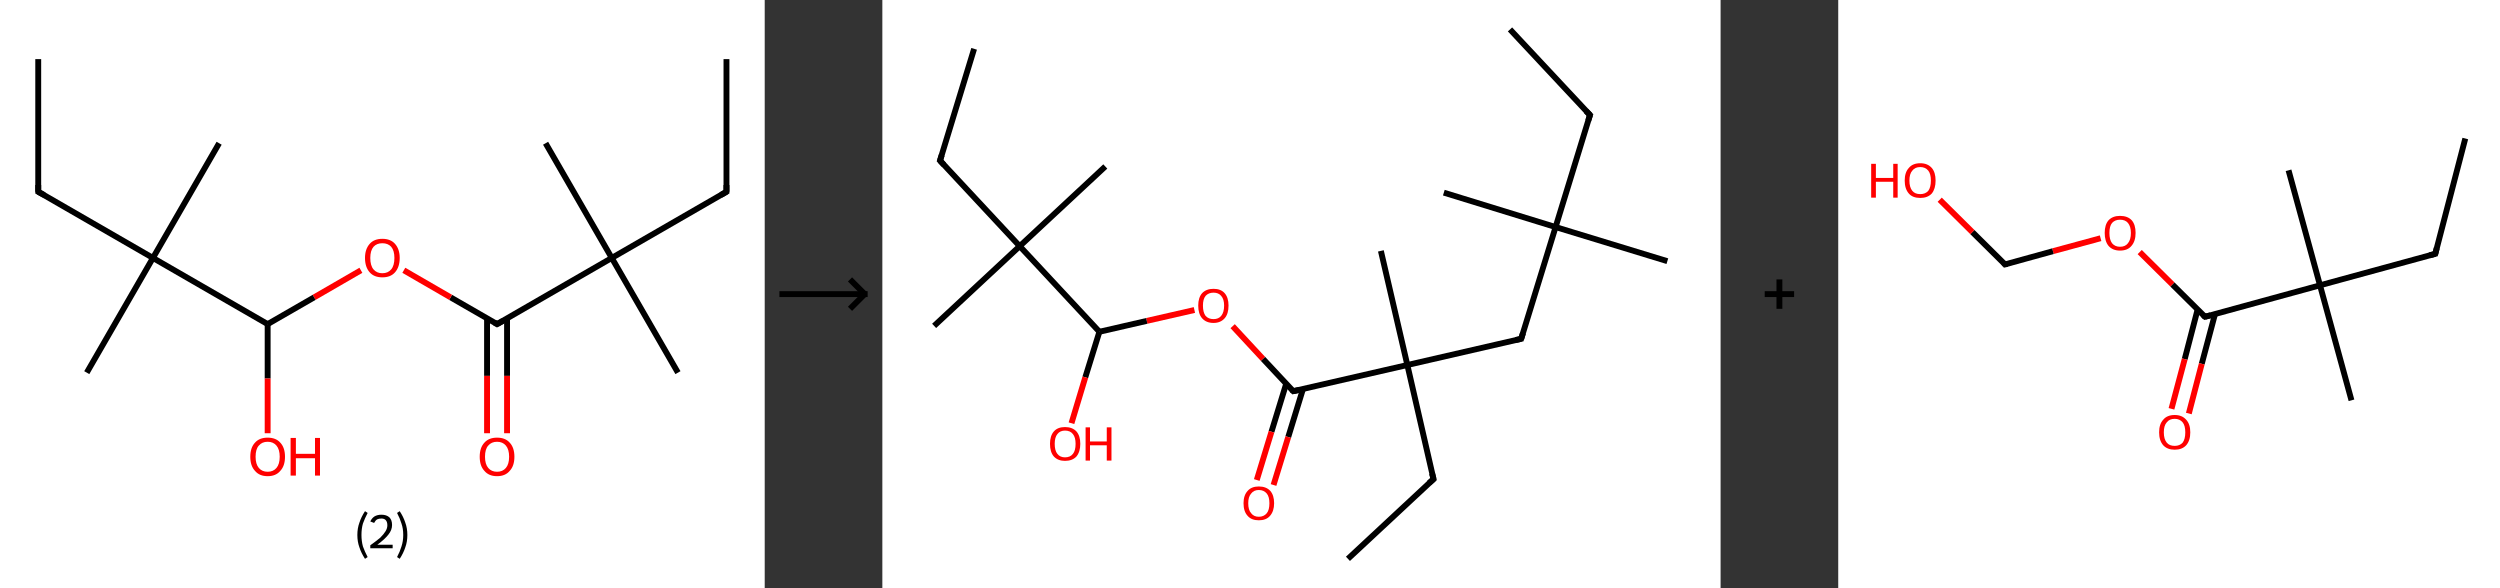 <?xml version='1.0' encoding='ASCII' standalone='yes'?>
<svg xmlns="http://www.w3.org/2000/svg" xmlns:xlink="http://www.w3.org/1999/xlink" version="1.1" width="850.0px" viewBox="0 0 850.0 200.0" height="200.0px">
  <rect x="0" y="0" width="850.0" height="200.0" fill="#333333" stroke="none"/>
  <g>
    <g transform="translate(0, 0) scale(1 1) "><!-- END OF HEADER -->
<rect style="opacity:1.0;fill:#FFFFFF;stroke:none" width="260.0" height="200.0" x="0.0" y="0.0"> </rect>
<path class="bond-0 atom-0 atom-1" d="M 247.0,20.1 L 247.0,65.2" style="fill:none;fill-rule:evenodd;stroke:#000000;stroke-width:2.0px;stroke-linecap:butt;stroke-linejoin:miter;stroke-opacity:1"/>
<path class="bond-1 atom-1 atom-2" d="M 247.0,65.2 L 208.0,87.7" style="fill:none;fill-rule:evenodd;stroke:#000000;stroke-width:2.0px;stroke-linecap:butt;stroke-linejoin:miter;stroke-opacity:1"/>
<path class="bond-2 atom-2 atom-3" d="M 208.0,87.7 L 185.5,48.7" style="fill:none;fill-rule:evenodd;stroke:#000000;stroke-width:2.0px;stroke-linecap:butt;stroke-linejoin:miter;stroke-opacity:1"/>
<path class="bond-3 atom-2 atom-4" d="M 208.0,87.7 L 230.5,126.7" style="fill:none;fill-rule:evenodd;stroke:#000000;stroke-width:2.0px;stroke-linecap:butt;stroke-linejoin:miter;stroke-opacity:1"/>
<path class="bond-4 atom-2 atom-5" d="M 208.0,87.7 L 169.0,110.2" style="fill:none;fill-rule:evenodd;stroke:#000000;stroke-width:2.0px;stroke-linecap:butt;stroke-linejoin:miter;stroke-opacity:1"/>
<path class="bond-5 atom-5 atom-6" d="M 165.6,108.2 L 165.6,127.8" style="fill:none;fill-rule:evenodd;stroke:#000000;stroke-width:2.0px;stroke-linecap:butt;stroke-linejoin:miter;stroke-opacity:1"/>
<path class="bond-5 atom-5 atom-6" d="M 165.6,127.8 L 165.6,147.3" style="fill:none;fill-rule:evenodd;stroke:#FF0000;stroke-width:2.0px;stroke-linecap:butt;stroke-linejoin:miter;stroke-opacity:1"/>
<path class="bond-5 atom-5 atom-6" d="M 172.4,108.2 L 172.4,127.8" style="fill:none;fill-rule:evenodd;stroke:#000000;stroke-width:2.0px;stroke-linecap:butt;stroke-linejoin:miter;stroke-opacity:1"/>
<path class="bond-5 atom-5 atom-6" d="M 172.4,127.8 L 172.4,147.3" style="fill:none;fill-rule:evenodd;stroke:#FF0000;stroke-width:2.0px;stroke-linecap:butt;stroke-linejoin:miter;stroke-opacity:1"/>
<path class="bond-6 atom-5 atom-7" d="M 169.0,110.2 L 153.2,101.1" style="fill:none;fill-rule:evenodd;stroke:#000000;stroke-width:2.0px;stroke-linecap:butt;stroke-linejoin:miter;stroke-opacity:1"/>
<path class="bond-6 atom-5 atom-7" d="M 153.2,101.1 L 137.3,91.9" style="fill:none;fill-rule:evenodd;stroke:#FF0000;stroke-width:2.0px;stroke-linecap:butt;stroke-linejoin:miter;stroke-opacity:1"/>
<path class="bond-7 atom-7 atom-8" d="M 122.7,91.9 L 106.8,101.1" style="fill:none;fill-rule:evenodd;stroke:#FF0000;stroke-width:2.0px;stroke-linecap:butt;stroke-linejoin:miter;stroke-opacity:1"/>
<path class="bond-7 atom-7 atom-8" d="M 106.8,101.1 L 91.0,110.2" style="fill:none;fill-rule:evenodd;stroke:#000000;stroke-width:2.0px;stroke-linecap:butt;stroke-linejoin:miter;stroke-opacity:1"/>
<path class="bond-8 atom-8 atom-9" d="M 91.0,110.2 L 91.0,128.7" style="fill:none;fill-rule:evenodd;stroke:#000000;stroke-width:2.0px;stroke-linecap:butt;stroke-linejoin:miter;stroke-opacity:1"/>
<path class="bond-8 atom-8 atom-9" d="M 91.0,128.7 L 91.0,147.3" style="fill:none;fill-rule:evenodd;stroke:#FF0000;stroke-width:2.0px;stroke-linecap:butt;stroke-linejoin:miter;stroke-opacity:1"/>
<path class="bond-9 atom-8 atom-10" d="M 91.0,110.2 L 52.0,87.7" style="fill:none;fill-rule:evenodd;stroke:#000000;stroke-width:2.0px;stroke-linecap:butt;stroke-linejoin:miter;stroke-opacity:1"/>
<path class="bond-10 atom-10 atom-11" d="M 52.0,87.7 L 29.5,126.7" style="fill:none;fill-rule:evenodd;stroke:#000000;stroke-width:2.0px;stroke-linecap:butt;stroke-linejoin:miter;stroke-opacity:1"/>
<path class="bond-11 atom-10 atom-12" d="M 52.0,87.7 L 74.5,48.7" style="fill:none;fill-rule:evenodd;stroke:#000000;stroke-width:2.0px;stroke-linecap:butt;stroke-linejoin:miter;stroke-opacity:1"/>
<path class="bond-12 atom-10 atom-13" d="M 52.0,87.7 L 13.0,65.2" style="fill:none;fill-rule:evenodd;stroke:#000000;stroke-width:2.0px;stroke-linecap:butt;stroke-linejoin:miter;stroke-opacity:1"/>
<path class="bond-13 atom-13 atom-14" d="M 13.0,65.2 L 13.0,20.1" style="fill:none;fill-rule:evenodd;stroke:#000000;stroke-width:2.0px;stroke-linecap:butt;stroke-linejoin:miter;stroke-opacity:1"/>
<path d="M 247.0,62.9 L 247.0,65.2 L 245.1,66.3" style="fill:none;stroke:#000000;stroke-width:2.0px;stroke-linecap:butt;stroke-linejoin:miter;stroke-opacity:1;"/>
<path d="M 171.0,109.1 L 169.0,110.2 L 168.2,109.7" style="fill:none;stroke:#000000;stroke-width:2.0px;stroke-linecap:butt;stroke-linejoin:miter;stroke-opacity:1;"/>
<path d="M 15.0,66.3 L 13.0,65.2 L 13.0,62.9" style="fill:none;stroke:#000000;stroke-width:2.0px;stroke-linecap:butt;stroke-linejoin:miter;stroke-opacity:1;"/>
<path class="atom-6" d="M 163.1 155.3 Q 163.1 152.2, 164.7 150.5 Q 166.2 148.8, 169.0 148.8 Q 171.8 148.8, 173.3 150.5 Q 174.9 152.2, 174.9 155.3 Q 174.9 158.4, 173.3 160.1 Q 171.8 161.9, 169.0 161.9 Q 166.2 161.9, 164.7 160.1 Q 163.1 158.4, 163.1 155.3 M 169.0 160.4 Q 170.9 160.4, 172.0 159.1 Q 173.1 157.8, 173.1 155.3 Q 173.1 152.8, 172.0 151.5 Q 170.9 150.2, 169.0 150.2 Q 167.1 150.2, 166.0 151.5 Q 164.9 152.7, 164.9 155.3 Q 164.9 157.8, 166.0 159.1 Q 167.1 160.4, 169.0 160.4 " fill="#FF0000"/>
<path class="atom-7" d="M 124.1 87.7 Q 124.1 84.7, 125.7 82.9 Q 127.2 81.2, 130.0 81.2 Q 132.8 81.2, 134.3 82.9 Q 135.9 84.7, 135.9 87.7 Q 135.9 90.8, 134.3 92.6 Q 132.8 94.3, 130.0 94.3 Q 127.2 94.3, 125.7 92.6 Q 124.1 90.8, 124.1 87.7 M 130.0 92.9 Q 131.9 92.9, 133.0 91.6 Q 134.1 90.3, 134.1 87.7 Q 134.1 85.2, 133.0 83.9 Q 131.9 82.7, 130.0 82.7 Q 128.1 82.7, 127.0 83.9 Q 125.9 85.2, 125.9 87.7 Q 125.9 90.3, 127.0 91.6 Q 128.1 92.9, 130.0 92.9 " fill="#FF0000"/>
<path class="atom-9" d="M 85.1 155.3 Q 85.1 152.2, 86.7 150.5 Q 88.2 148.8, 91.0 148.8 Q 93.8 148.8, 95.3 150.5 Q 96.9 152.2, 96.9 155.3 Q 96.9 158.4, 95.3 160.1 Q 93.8 161.9, 91.0 161.9 Q 88.2 161.9, 86.7 160.1 Q 85.1 158.4, 85.1 155.3 M 91.0 160.4 Q 92.9 160.4, 94.0 159.1 Q 95.1 157.8, 95.1 155.3 Q 95.1 152.8, 94.0 151.5 Q 92.9 150.2, 91.0 150.2 Q 89.1 150.2, 88.0 151.5 Q 86.9 152.7, 86.9 155.3 Q 86.9 157.8, 88.0 159.1 Q 89.1 160.4, 91.0 160.4 " fill="#FF0000"/>
<path class="atom-9" d="M 98.8 148.9 L 100.6 148.9 L 100.6 154.3 L 107.1 154.3 L 107.1 148.9 L 108.8 148.9 L 108.8 161.7 L 107.1 161.7 L 107.1 155.8 L 100.6 155.8 L 100.6 161.7 L 98.8 161.7 L 98.8 148.9 " fill="#FF0000"/>
<path class="legend" d="M 121.5 181.9 Q 121.5 179.6, 122.2 177.7 Q 122.8 175.8, 124.1 173.8 L 125.0 174.4 Q 124.0 176.3, 123.4 178.0 Q 122.9 179.7, 122.9 181.9 Q 122.9 184.0, 123.4 185.8 Q 124.0 187.5, 125.0 189.4 L 124.1 190.0 Q 122.8 188.0, 122.2 186.1 Q 121.5 184.2, 121.5 181.9 " fill="#000000"/>
<path class="legend" d="M 125.9 177.3 Q 126.4 176.2, 127.3 175.6 Q 128.3 175.0, 129.7 175.0 Q 131.4 175.0, 132.4 175.9 Q 133.3 176.8, 133.3 178.5 Q 133.3 180.2, 132.1 181.7 Q 130.9 183.3, 128.3 185.2 L 133.5 185.2 L 133.5 186.4 L 125.9 186.4 L 125.9 185.4 Q 128.0 183.9, 129.3 182.8 Q 130.5 181.6, 131.1 180.6 Q 131.7 179.6, 131.7 178.6 Q 131.7 177.5, 131.2 176.9 Q 130.7 176.3, 129.7 176.3 Q 128.8 176.3, 128.2 176.6 Q 127.6 177.0, 127.2 177.8 L 125.9 177.3 " fill="#000000"/>
<path class="legend" d="M 138.5 181.9 Q 138.5 184.2, 137.8 186.1 Q 137.2 188.0, 135.9 190.0 L 135.0 189.4 Q 136.0 187.5, 136.5 185.8 Q 137.1 184.0, 137.1 181.9 Q 137.1 179.7, 136.5 178.0 Q 136.0 176.3, 135.0 174.4 L 135.9 173.8 Q 137.2 175.8, 137.8 177.7 Q 138.5 179.6, 138.5 181.9 " fill="#000000"/>
</g>
    <g transform="translate(260.0, 0) scale(1 1) "><line x1="5" y1="100" x2="35" y2="100" style="stroke:rgb(0,0,0);stroke-width:2"/>
  <line x1="34" y1="100" x2="29" y2="95" style="stroke:rgb(0,0,0);stroke-width:2"/>
  <line x1="34" y1="100" x2="29" y2="105" style="stroke:rgb(0,0,0);stroke-width:2"/>
</g>
    <g transform="translate(300.0, 0) scale(1 1) "><!-- END OF HEADER -->
<rect style="opacity:1.0;fill:#FFFFFF;stroke:none" width="285.0" height="200.0" x="0.0" y="0.0"> </rect>
<path class="bond-0 atom-0 atom-1" d="M 213.4,10.0 L 240.6,39.1" style="fill:none;fill-rule:evenodd;stroke:#000000;stroke-width:2.0px;stroke-linecap:butt;stroke-linejoin:miter;stroke-opacity:1"/>
<path class="bond-1 atom-1 atom-2" d="M 240.6,39.1 L 228.9,77.2" style="fill:none;fill-rule:evenodd;stroke:#000000;stroke-width:2.0px;stroke-linecap:butt;stroke-linejoin:miter;stroke-opacity:1"/>
<path class="bond-2 atom-2 atom-3" d="M 228.9,77.2 L 190.9,65.5" style="fill:none;fill-rule:evenodd;stroke:#000000;stroke-width:2.0px;stroke-linecap:butt;stroke-linejoin:miter;stroke-opacity:1"/>
<path class="bond-3 atom-2 atom-4" d="M 228.9,77.2 L 266.9,88.8" style="fill:none;fill-rule:evenodd;stroke:#000000;stroke-width:2.0px;stroke-linecap:butt;stroke-linejoin:miter;stroke-opacity:1"/>
<path class="bond-4 atom-2 atom-5" d="M 228.9,77.2 L 217.2,115.2" style="fill:none;fill-rule:evenodd;stroke:#000000;stroke-width:2.0px;stroke-linecap:butt;stroke-linejoin:miter;stroke-opacity:1"/>
<path class="bond-5 atom-5 atom-6" d="M 217.2,115.2 L 178.5,124.1" style="fill:none;fill-rule:evenodd;stroke:#000000;stroke-width:2.0px;stroke-linecap:butt;stroke-linejoin:miter;stroke-opacity:1"/>
<path class="bond-6 atom-6 atom-7" d="M 178.5,124.1 L 169.5,85.3" style="fill:none;fill-rule:evenodd;stroke:#000000;stroke-width:2.0px;stroke-linecap:butt;stroke-linejoin:miter;stroke-opacity:1"/>
<path class="bond-7 atom-6 atom-8" d="M 178.5,124.1 L 187.4,162.9" style="fill:none;fill-rule:evenodd;stroke:#000000;stroke-width:2.0px;stroke-linecap:butt;stroke-linejoin:miter;stroke-opacity:1"/>
<path class="bond-8 atom-8 atom-9" d="M 187.4,162.9 L 158.3,190.0" style="fill:none;fill-rule:evenodd;stroke:#000000;stroke-width:2.0px;stroke-linecap:butt;stroke-linejoin:miter;stroke-opacity:1"/>
<path class="bond-9 atom-6 atom-10" d="M 178.5,124.1 L 139.7,133.0" style="fill:none;fill-rule:evenodd;stroke:#000000;stroke-width:2.0px;stroke-linecap:butt;stroke-linejoin:miter;stroke-opacity:1"/>
<path class="bond-10 atom-10 atom-11" d="M 137.3,130.5 L 132.3,146.8" style="fill:none;fill-rule:evenodd;stroke:#000000;stroke-width:2.0px;stroke-linecap:butt;stroke-linejoin:miter;stroke-opacity:1"/>
<path class="bond-10 atom-10 atom-11" d="M 132.3,146.8 L 127.3,163.2" style="fill:none;fill-rule:evenodd;stroke:#FF0000;stroke-width:2.0px;stroke-linecap:butt;stroke-linejoin:miter;stroke-opacity:1"/>
<path class="bond-10 atom-10 atom-11" d="M 143.0,132.3 L 138.0,148.6" style="fill:none;fill-rule:evenodd;stroke:#000000;stroke-width:2.0px;stroke-linecap:butt;stroke-linejoin:miter;stroke-opacity:1"/>
<path class="bond-10 atom-10 atom-11" d="M 138.0,148.6 L 133.0,164.9" style="fill:none;fill-rule:evenodd;stroke:#FF0000;stroke-width:2.0px;stroke-linecap:butt;stroke-linejoin:miter;stroke-opacity:1"/>
<path class="bond-11 atom-10 atom-12" d="M 139.7,133.0 L 129.4,122.0" style="fill:none;fill-rule:evenodd;stroke:#000000;stroke-width:2.0px;stroke-linecap:butt;stroke-linejoin:miter;stroke-opacity:1"/>
<path class="bond-11 atom-10 atom-12" d="M 129.4,122.0 L 119.1,110.9" style="fill:none;fill-rule:evenodd;stroke:#FF0000;stroke-width:2.0px;stroke-linecap:butt;stroke-linejoin:miter;stroke-opacity:1"/>
<path class="bond-12 atom-12 atom-13" d="M 106.1,105.4 L 89.9,109.1" style="fill:none;fill-rule:evenodd;stroke:#FF0000;stroke-width:2.0px;stroke-linecap:butt;stroke-linejoin:miter;stroke-opacity:1"/>
<path class="bond-12 atom-12 atom-13" d="M 89.9,109.1 L 73.8,112.8" style="fill:none;fill-rule:evenodd;stroke:#000000;stroke-width:2.0px;stroke-linecap:butt;stroke-linejoin:miter;stroke-opacity:1"/>
<path class="bond-13 atom-13 atom-14" d="M 73.8,112.8 L 69.0,128.3" style="fill:none;fill-rule:evenodd;stroke:#000000;stroke-width:2.0px;stroke-linecap:butt;stroke-linejoin:miter;stroke-opacity:1"/>
<path class="bond-13 atom-13 atom-14" d="M 69.0,128.3 L 64.3,143.9" style="fill:none;fill-rule:evenodd;stroke:#FF0000;stroke-width:2.0px;stroke-linecap:butt;stroke-linejoin:miter;stroke-opacity:1"/>
<path class="bond-14 atom-13 atom-15" d="M 73.8,112.8 L 46.7,83.7" style="fill:none;fill-rule:evenodd;stroke:#000000;stroke-width:2.0px;stroke-linecap:butt;stroke-linejoin:miter;stroke-opacity:1"/>
<path class="bond-15 atom-15 atom-16" d="M 46.7,83.7 L 17.6,110.8" style="fill:none;fill-rule:evenodd;stroke:#000000;stroke-width:2.0px;stroke-linecap:butt;stroke-linejoin:miter;stroke-opacity:1"/>
<path class="bond-16 atom-15 atom-17" d="M 46.7,83.7 L 75.8,56.6" style="fill:none;fill-rule:evenodd;stroke:#000000;stroke-width:2.0px;stroke-linecap:butt;stroke-linejoin:miter;stroke-opacity:1"/>
<path class="bond-17 atom-15 atom-18" d="M 46.7,83.7 L 19.6,54.6" style="fill:none;fill-rule:evenodd;stroke:#000000;stroke-width:2.0px;stroke-linecap:butt;stroke-linejoin:miter;stroke-opacity:1"/>
<path class="bond-18 atom-18 atom-19" d="M 19.6,54.6 L 31.2,16.6" style="fill:none;fill-rule:evenodd;stroke:#000000;stroke-width:2.0px;stroke-linecap:butt;stroke-linejoin:miter;stroke-opacity:1"/>
<path d="M 239.2,37.7 L 240.6,39.1 L 240.0,41.0" style="fill:none;stroke:#000000;stroke-width:2.0px;stroke-linecap:butt;stroke-linejoin:miter;stroke-opacity:1;"/>
<path d="M 217.8,113.3 L 217.2,115.2 L 215.3,115.6" style="fill:none;stroke:#000000;stroke-width:2.0px;stroke-linecap:butt;stroke-linejoin:miter;stroke-opacity:1;"/>
<path d="M 186.9,161.0 L 187.4,162.9 L 185.9,164.2" style="fill:none;stroke:#000000;stroke-width:2.0px;stroke-linecap:butt;stroke-linejoin:miter;stroke-opacity:1;"/>
<path d="M 141.6,132.6 L 139.7,133.0 L 139.2,132.5" style="fill:none;stroke:#000000;stroke-width:2.0px;stroke-linecap:butt;stroke-linejoin:miter;stroke-opacity:1;"/>
<path d="M 20.9,56.0 L 19.6,54.6 L 20.2,52.7" style="fill:none;stroke:#000000;stroke-width:2.0px;stroke-linecap:butt;stroke-linejoin:miter;stroke-opacity:1;"/>
<path class="atom-11" d="M 122.8 171.1 Q 122.8 168.4, 124.2 166.9 Q 125.5 165.4, 128.0 165.4 Q 130.5 165.4, 131.9 166.9 Q 133.2 168.4, 133.2 171.1 Q 133.2 173.8, 131.8 175.4 Q 130.5 176.9, 128.0 176.9 Q 125.5 176.9, 124.2 175.4 Q 122.8 173.9, 122.8 171.1 M 128.0 175.7 Q 129.7 175.7, 130.7 174.5 Q 131.6 173.4, 131.6 171.1 Q 131.6 168.9, 130.7 167.8 Q 129.7 166.6, 128.0 166.6 Q 126.3 166.6, 125.4 167.8 Q 124.4 168.9, 124.4 171.1 Q 124.4 173.4, 125.4 174.5 Q 126.3 175.7, 128.0 175.7 " fill="#FF0000"/>
<path class="atom-12" d="M 107.4 103.9 Q 107.4 101.2, 108.7 99.7 Q 110.1 98.2, 112.6 98.2 Q 115.1 98.2, 116.4 99.7 Q 117.7 101.2, 117.7 103.9 Q 117.7 106.7, 116.4 108.2 Q 115.0 109.8, 112.6 109.8 Q 110.1 109.8, 108.7 108.2 Q 107.4 106.7, 107.4 103.9 M 112.6 108.5 Q 114.3 108.5, 115.2 107.4 Q 116.2 106.2, 116.2 103.9 Q 116.2 101.7, 115.2 100.6 Q 114.3 99.5, 112.6 99.5 Q 110.9 99.5, 109.9 100.6 Q 109.0 101.7, 109.0 103.9 Q 109.0 106.2, 109.9 107.4 Q 110.9 108.5, 112.6 108.5 " fill="#FF0000"/>
<path class="atom-14" d="M 57.0 150.9 Q 57.0 148.2, 58.3 146.7 Q 59.6 145.2, 62.1 145.2 Q 64.6 145.2, 66.0 146.7 Q 67.3 148.2, 67.3 150.9 Q 67.3 153.6, 66.0 155.2 Q 64.6 156.7, 62.1 156.7 Q 59.7 156.7, 58.3 155.2 Q 57.0 153.7, 57.0 150.9 M 62.1 155.5 Q 63.9 155.5, 64.8 154.3 Q 65.7 153.2, 65.7 150.9 Q 65.7 148.7, 64.8 147.6 Q 63.9 146.4, 62.1 146.4 Q 60.4 146.4, 59.5 147.6 Q 58.6 148.7, 58.6 150.9 Q 58.6 153.2, 59.5 154.3 Q 60.4 155.5, 62.1 155.5 " fill="#FF0000"/>
<path class="atom-14" d="M 69.1 145.3 L 70.6 145.3 L 70.6 150.1 L 76.3 150.1 L 76.3 145.3 L 77.9 145.3 L 77.9 156.6 L 76.3 156.6 L 76.3 151.4 L 70.6 151.4 L 70.6 156.6 L 69.1 156.6 L 69.1 145.3 " fill="#FF0000"/>
</g>
    <g transform="translate(585.0, 0) scale(1 1) "><line x1="15" y1="100" x2="25" y2="100" style="stroke:rgb(0,0,0);stroke-width:2"/>
  <line x1="20" y1="95" x2="20" y2="105" style="stroke:rgb(0,0,0);stroke-width:2"/>
</g>
    <g transform="translate(625.0, 0) scale(1 1) "><!-- END OF HEADER -->
<rect style="opacity:1.0;fill:#FFFFFF;stroke:none" width="225.0" height="200.0" x="0.0" y="0.0"> </rect>
<path class="bond-0 atom-0 atom-1" d="M 213.2,47.1 L 203.0,86.3" style="fill:none;fill-rule:evenodd;stroke:#000000;stroke-width:2.0px;stroke-linecap:butt;stroke-linejoin:miter;stroke-opacity:1"/>
<path class="bond-1 atom-1 atom-2" d="M 203.0,86.3 L 163.8,97.0" style="fill:none;fill-rule:evenodd;stroke:#000000;stroke-width:2.0px;stroke-linecap:butt;stroke-linejoin:miter;stroke-opacity:1"/>
<path class="bond-2 atom-2 atom-3" d="M 163.8,97.0 L 153.1,57.9" style="fill:none;fill-rule:evenodd;stroke:#000000;stroke-width:2.0px;stroke-linecap:butt;stroke-linejoin:miter;stroke-opacity:1"/>
<path class="bond-3 atom-2 atom-4" d="M 163.8,97.0 L 174.5,136.1" style="fill:none;fill-rule:evenodd;stroke:#000000;stroke-width:2.0px;stroke-linecap:butt;stroke-linejoin:miter;stroke-opacity:1"/>
<path class="bond-4 atom-2 atom-5" d="M 163.8,97.0 L 124.7,107.7" style="fill:none;fill-rule:evenodd;stroke:#000000;stroke-width:2.0px;stroke-linecap:butt;stroke-linejoin:miter;stroke-opacity:1"/>
<path class="bond-5 atom-5 atom-6" d="M 122.2,105.2 L 117.8,122.1" style="fill:none;fill-rule:evenodd;stroke:#000000;stroke-width:2.0px;stroke-linecap:butt;stroke-linejoin:miter;stroke-opacity:1"/>
<path class="bond-5 atom-5 atom-6" d="M 117.8,122.1 L 113.3,139.0" style="fill:none;fill-rule:evenodd;stroke:#FF0000;stroke-width:2.0px;stroke-linecap:butt;stroke-linejoin:miter;stroke-opacity:1"/>
<path class="bond-5 atom-5 atom-6" d="M 128.1,106.8 L 123.6,123.7" style="fill:none;fill-rule:evenodd;stroke:#000000;stroke-width:2.0px;stroke-linecap:butt;stroke-linejoin:miter;stroke-opacity:1"/>
<path class="bond-5 atom-5 atom-6" d="M 123.6,123.7 L 119.2,140.6" style="fill:none;fill-rule:evenodd;stroke:#FF0000;stroke-width:2.0px;stroke-linecap:butt;stroke-linejoin:miter;stroke-opacity:1"/>
<path class="bond-6 atom-5 atom-7" d="M 124.7,107.7 L 113.6,96.7" style="fill:none;fill-rule:evenodd;stroke:#000000;stroke-width:2.0px;stroke-linecap:butt;stroke-linejoin:miter;stroke-opacity:1"/>
<path class="bond-6 atom-5 atom-7" d="M 113.6,96.7 L 102.5,85.7" style="fill:none;fill-rule:evenodd;stroke:#FF0000;stroke-width:2.0px;stroke-linecap:butt;stroke-linejoin:miter;stroke-opacity:1"/>
<path class="bond-7 atom-7 atom-8" d="M 89.2,81.0 L 73.0,85.4" style="fill:none;fill-rule:evenodd;stroke:#FF0000;stroke-width:2.0px;stroke-linecap:butt;stroke-linejoin:miter;stroke-opacity:1"/>
<path class="bond-7 atom-7 atom-8" d="M 73.0,85.4 L 56.7,89.9" style="fill:none;fill-rule:evenodd;stroke:#000000;stroke-width:2.0px;stroke-linecap:butt;stroke-linejoin:miter;stroke-opacity:1"/>
<path class="bond-8 atom-8 atom-9" d="M 56.7,89.9 L 45.6,78.9" style="fill:none;fill-rule:evenodd;stroke:#000000;stroke-width:2.0px;stroke-linecap:butt;stroke-linejoin:miter;stroke-opacity:1"/>
<path class="bond-8 atom-8 atom-9" d="M 45.6,78.9 L 34.5,67.9" style="fill:none;fill-rule:evenodd;stroke:#FF0000;stroke-width:2.0px;stroke-linecap:butt;stroke-linejoin:miter;stroke-opacity:1"/>
<path d="M 203.5,84.3 L 203.0,86.3 L 201.0,86.8" style="fill:none;stroke:#000000;stroke-width:2.0px;stroke-linecap:butt;stroke-linejoin:miter;stroke-opacity:1;"/>
<path d="M 126.6,107.2 L 124.7,107.7 L 124.1,107.2" style="fill:none;stroke:#000000;stroke-width:2.0px;stroke-linecap:butt;stroke-linejoin:miter;stroke-opacity:1;"/>
<path d="M 57.5,89.7 L 56.7,89.9 L 56.2,89.3" style="fill:none;stroke:#000000;stroke-width:2.0px;stroke-linecap:butt;stroke-linejoin:miter;stroke-opacity:1;"/>
<path class="atom-6" d="M 109.1 147.0 Q 109.1 144.2, 110.5 142.7 Q 111.8 141.1, 114.4 141.1 Q 116.9 141.1, 118.3 142.7 Q 119.7 144.2, 119.7 147.0 Q 119.7 149.8, 118.3 151.4 Q 116.9 152.9, 114.4 152.9 Q 111.9 152.9, 110.5 151.4 Q 109.1 149.8, 109.1 147.0 M 114.4 151.6 Q 116.1 151.6, 117.1 150.5 Q 118.0 149.3, 118.0 147.0 Q 118.0 144.7, 117.1 143.6 Q 116.1 142.4, 114.4 142.4 Q 112.6 142.4, 111.7 143.6 Q 110.7 144.7, 110.7 147.0 Q 110.7 149.3, 111.7 150.5 Q 112.6 151.6, 114.4 151.6 " fill="#FF0000"/>
<path class="atom-7" d="M 90.6 79.2 Q 90.6 76.4, 91.9 74.9 Q 93.3 73.4, 95.8 73.4 Q 98.4 73.4, 99.8 74.9 Q 101.1 76.4, 101.1 79.2 Q 101.1 82.0, 99.7 83.6 Q 98.4 85.2, 95.8 85.2 Q 93.3 85.2, 91.9 83.6 Q 90.6 82.0, 90.6 79.2 M 95.8 83.9 Q 97.6 83.9, 98.5 82.7 Q 99.5 81.5, 99.5 79.2 Q 99.5 77.0, 98.5 75.8 Q 97.6 74.7, 95.8 74.7 Q 94.1 74.7, 93.1 75.8 Q 92.2 76.9, 92.2 79.2 Q 92.2 81.5, 93.1 82.7 Q 94.1 83.9, 95.8 83.9 " fill="#FF0000"/>
<path class="atom-9" d="M 11.2 55.7 L 12.8 55.7 L 12.8 60.5 L 18.7 60.5 L 18.7 55.7 L 20.2 55.7 L 20.2 67.2 L 18.7 67.2 L 18.7 61.8 L 12.8 61.8 L 12.8 67.2 L 11.2 67.2 L 11.2 55.7 " fill="#FF0000"/>
<path class="atom-9" d="M 22.6 61.4 Q 22.6 58.6, 24.0 57.1 Q 25.3 55.5, 27.9 55.5 Q 30.4 55.5, 31.8 57.1 Q 33.1 58.6, 33.1 61.4 Q 33.1 64.2, 31.8 65.8 Q 30.4 67.3, 27.9 67.3 Q 25.3 67.3, 24.0 65.8 Q 22.6 64.2, 22.6 61.4 M 27.9 66.0 Q 29.6 66.0, 30.6 64.9 Q 31.5 63.7, 31.5 61.4 Q 31.5 59.1, 30.6 58.0 Q 29.6 56.8, 27.9 56.8 Q 26.1 56.8, 25.2 58.0 Q 24.2 59.1, 24.2 61.4 Q 24.2 63.7, 25.2 64.9 Q 26.1 66.0, 27.9 66.0 " fill="#FF0000"/>
</g>
  </g>
</svg>
